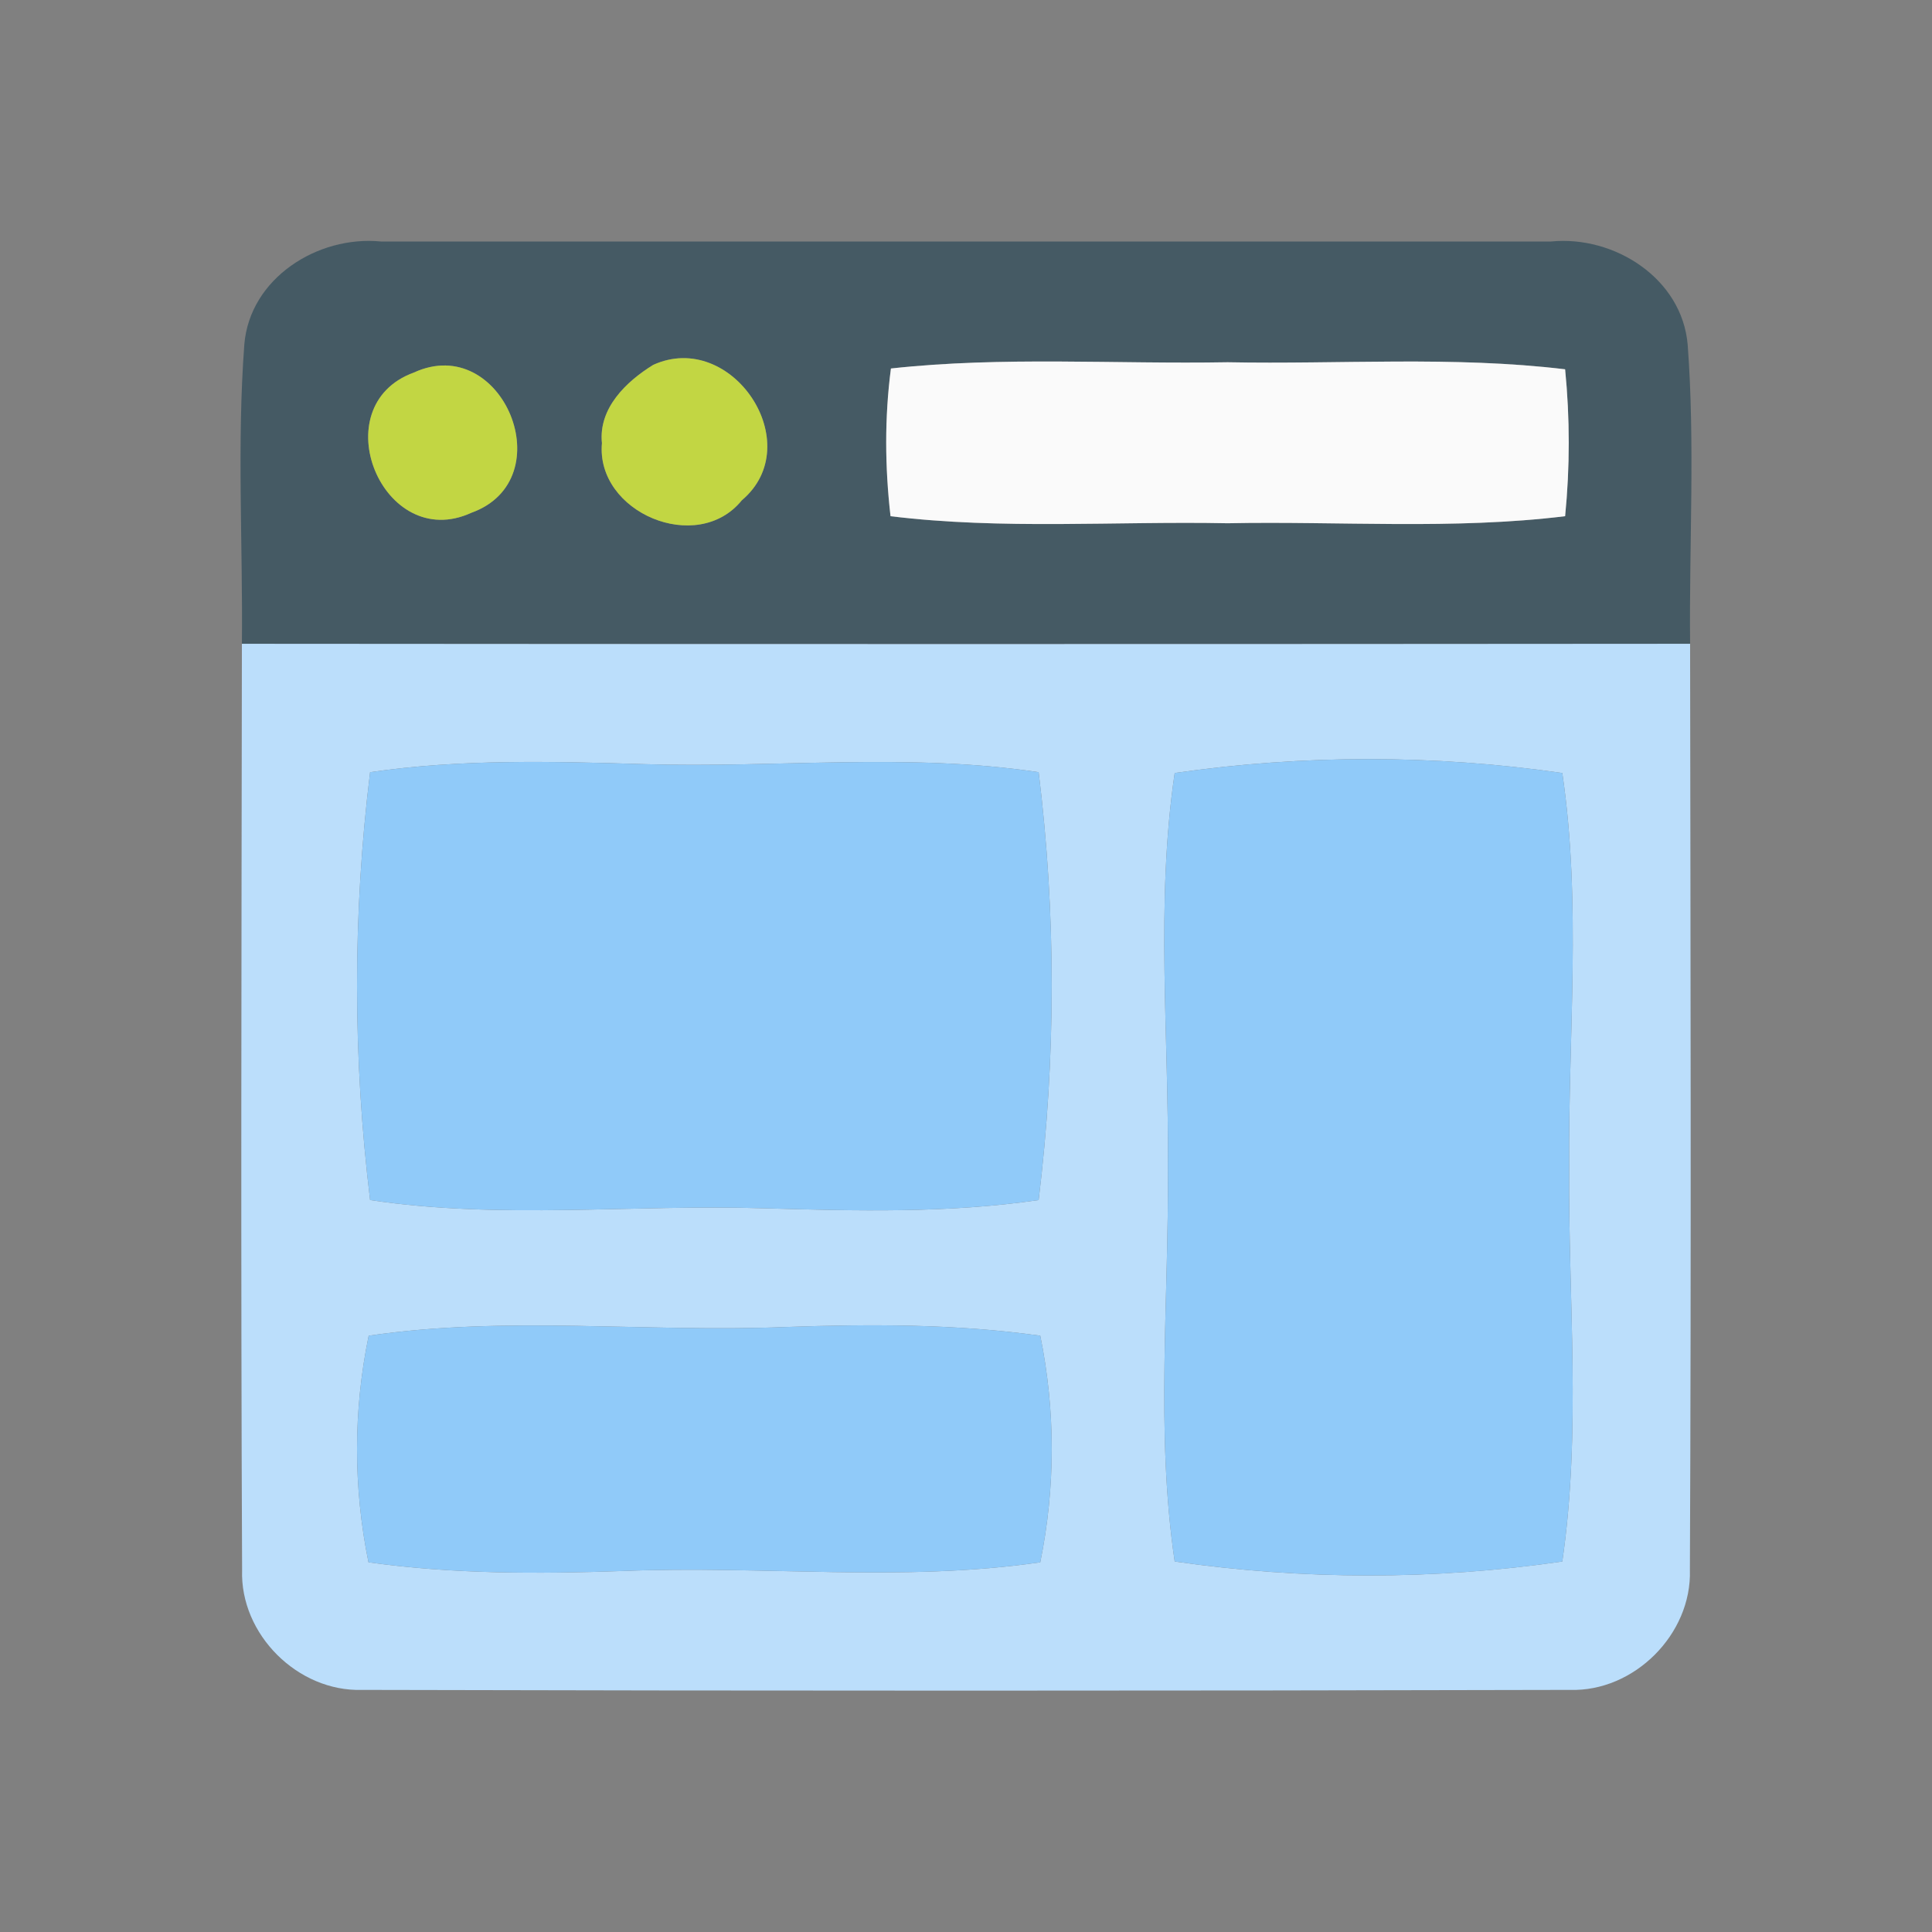 <?xml version="1.0" encoding="UTF-8" ?>
<!DOCTYPE svg PUBLIC "-//W3C//DTD SVG 1.1//EN" "http://www.w3.org/Graphics/SVG/1.1/DTD/svg11.dtd">
<svg width="96pt" height="96pt" viewBox="0 0 96 96" version="1.1" xmlns="http://www.w3.org/2000/svg">
<rect x="0" y="0" width="96" height="96" fill="#808080" stroke="none"/>
<g id="#455a64ff">
<path fill="#455a64" opacity="1.00" d=" M 12.14 17.12 C 12.41 13.82 15.79 11.69 18.93 12.00 C 38.31 12.00 57.69 12.00 77.07 12.00 C 80.21 11.69 83.58 13.83 83.86 17.13 C 84.23 22.07 83.93 27.04 83.98 31.99 C 59.99 32.01 36.01 32.01 12.02 31.99 C 12.07 27.03 11.77 22.07 12.14 17.12 M 20.57 18.51 C 16.00 20.17 19.02 27.50 23.42 25.48 C 28.00 23.83 24.97 16.49 20.57 18.51 M 32.46 18.13 C 31.11 18.96 29.73 20.29 29.91 22.02 C 29.60 25.46 34.64 27.60 36.86 24.86 C 40.18 22.06 36.36 16.36 32.46 18.13 M 44.27 18.31 C 43.95 20.75 43.97 23.21 44.25 25.65 C 49.81 26.33 55.42 25.89 61.00 26.00 C 66.59 25.89 72.20 26.33 77.77 25.65 C 78.01 23.22 78.01 20.78 77.77 18.35 C 72.20 17.68 66.59 18.11 61.00 18.00 C 55.42 18.10 49.83 17.70 44.27 18.31 Z" />
</g>
<g id="#c2d643ff">
<path fill="#c2d643" opacity="1.00" d=" M 20.57 18.51 C 24.97 16.49 28.00 23.83 23.42 25.48 C 19.02 27.50 16.00 20.17 20.57 18.51 Z" />
<path fill="#c2d643" opacity="1.00" d=" M 32.46 18.13 C 36.36 16.36 40.18 22.06 36.86 24.86 C 34.64 27.60 29.60 25.46 29.91 22.02 C 29.73 20.29 31.11 18.96 32.46 18.13 Z" />
</g>
<g id="#fafafaff">
<path fill="#fafafa" opacity="1.00" d=" M 44.27 18.31 C 49.83 17.70 55.42 18.10 61.00 18.00 C 66.59 18.11 72.20 17.68 77.77 18.35 C 78.01 20.78 78.01 23.22 77.77 25.65 C 72.20 26.33 66.59 25.89 61.00 26.00 C 55.42 25.89 49.81 26.33 44.25 25.65 C 43.97 23.21 43.95 20.75 44.27 18.31 Z" />
</g>
<g id="#bbdefbff">
<path fill="#bbdefb" opacity="1.00" d=" M 12.02 31.99 C 36.01 32.01 59.99 32.01 83.98 31.99 C 84.00 47.33 84.04 62.67 83.97 78.01 C 84.07 81.20 81.20 84.07 78.01 83.97 C 58.00 84.02 38.00 84.02 17.99 83.97 C 14.80 84.07 11.92 81.21 12.03 78.01 C 11.96 62.67 12.00 47.33 12.02 31.99 M 18.39 38.37 C 17.52 45.42 17.53 52.58 18.39 59.63 C 24.89 60.61 31.46 59.83 38.00 60.04 C 42.54 60.17 47.10 60.29 51.61 59.63 C 52.47 52.58 52.48 45.42 51.61 38.37 C 45.11 37.39 38.54 38.17 32.00 37.97 C 27.46 37.83 22.90 37.71 18.39 38.37 M 58.37 38.41 C 57.41 44.91 58.09 51.47 58.03 58.00 C 58.09 64.53 57.41 71.09 58.37 77.59 C 64.75 78.51 71.25 78.52 77.63 77.59 C 78.58 71.09 77.92 64.53 77.97 58.00 C 77.92 51.47 78.59 44.90 77.63 38.41 C 71.25 37.49 64.75 37.49 58.37 38.41 M 18.32 66.37 C 17.55 70.09 17.55 73.91 18.31 77.63 C 22.52 78.22 26.77 78.21 31.00 78.06 C 37.90 77.78 44.83 78.63 51.69 77.63 C 52.45 73.91 52.45 70.09 51.69 66.37 C 47.48 65.78 43.23 65.79 39.00 65.94 C 32.10 66.22 25.18 65.36 18.32 66.37 Z" />
</g>
<g id="#90caf9ff">
<path fill="#90caf9" opacity="1.00" d=" M 18.39 38.37 C 22.90 37.71 27.46 37.83 32.00 37.97 C 38.54 38.17 45.11 37.39 51.61 38.37 C 52.48 45.42 52.47 52.58 51.61 59.63 C 47.10 60.29 42.54 60.17 38.00 60.04 C 31.46 59.83 24.89 60.61 18.39 59.63 C 17.53 52.58 17.52 45.42 18.39 38.37 Z" />
<path fill="#90caf9" opacity="1.00" d=" M 58.37 38.41 C 64.75 37.49 71.25 37.49 77.63 38.41 C 78.59 44.90 77.92 51.47 77.97 58.00 C 77.92 64.53 78.58 71.09 77.63 77.59 C 71.25 78.52 64.75 78.51 58.37 77.59 C 57.41 71.09 58.09 64.53 58.03 58.00 C 58.09 51.47 57.41 44.91 58.37 38.41 Z" />
<path fill="#90caf9" opacity="1.00" d=" M 18.32 66.37 C 25.18 65.36 32.10 66.22 39.00 65.94 C 43.23 65.79 47.48 65.78 51.69 66.37 C 52.45 70.09 52.45 73.91 51.69 77.63 C 44.83 78.63 37.90 77.78 31.00 78.06 C 26.77 78.21 22.52 78.22 18.31 77.63 C 17.55 73.91 17.55 70.09 18.32 66.37 Z" />
</g>
</svg>
